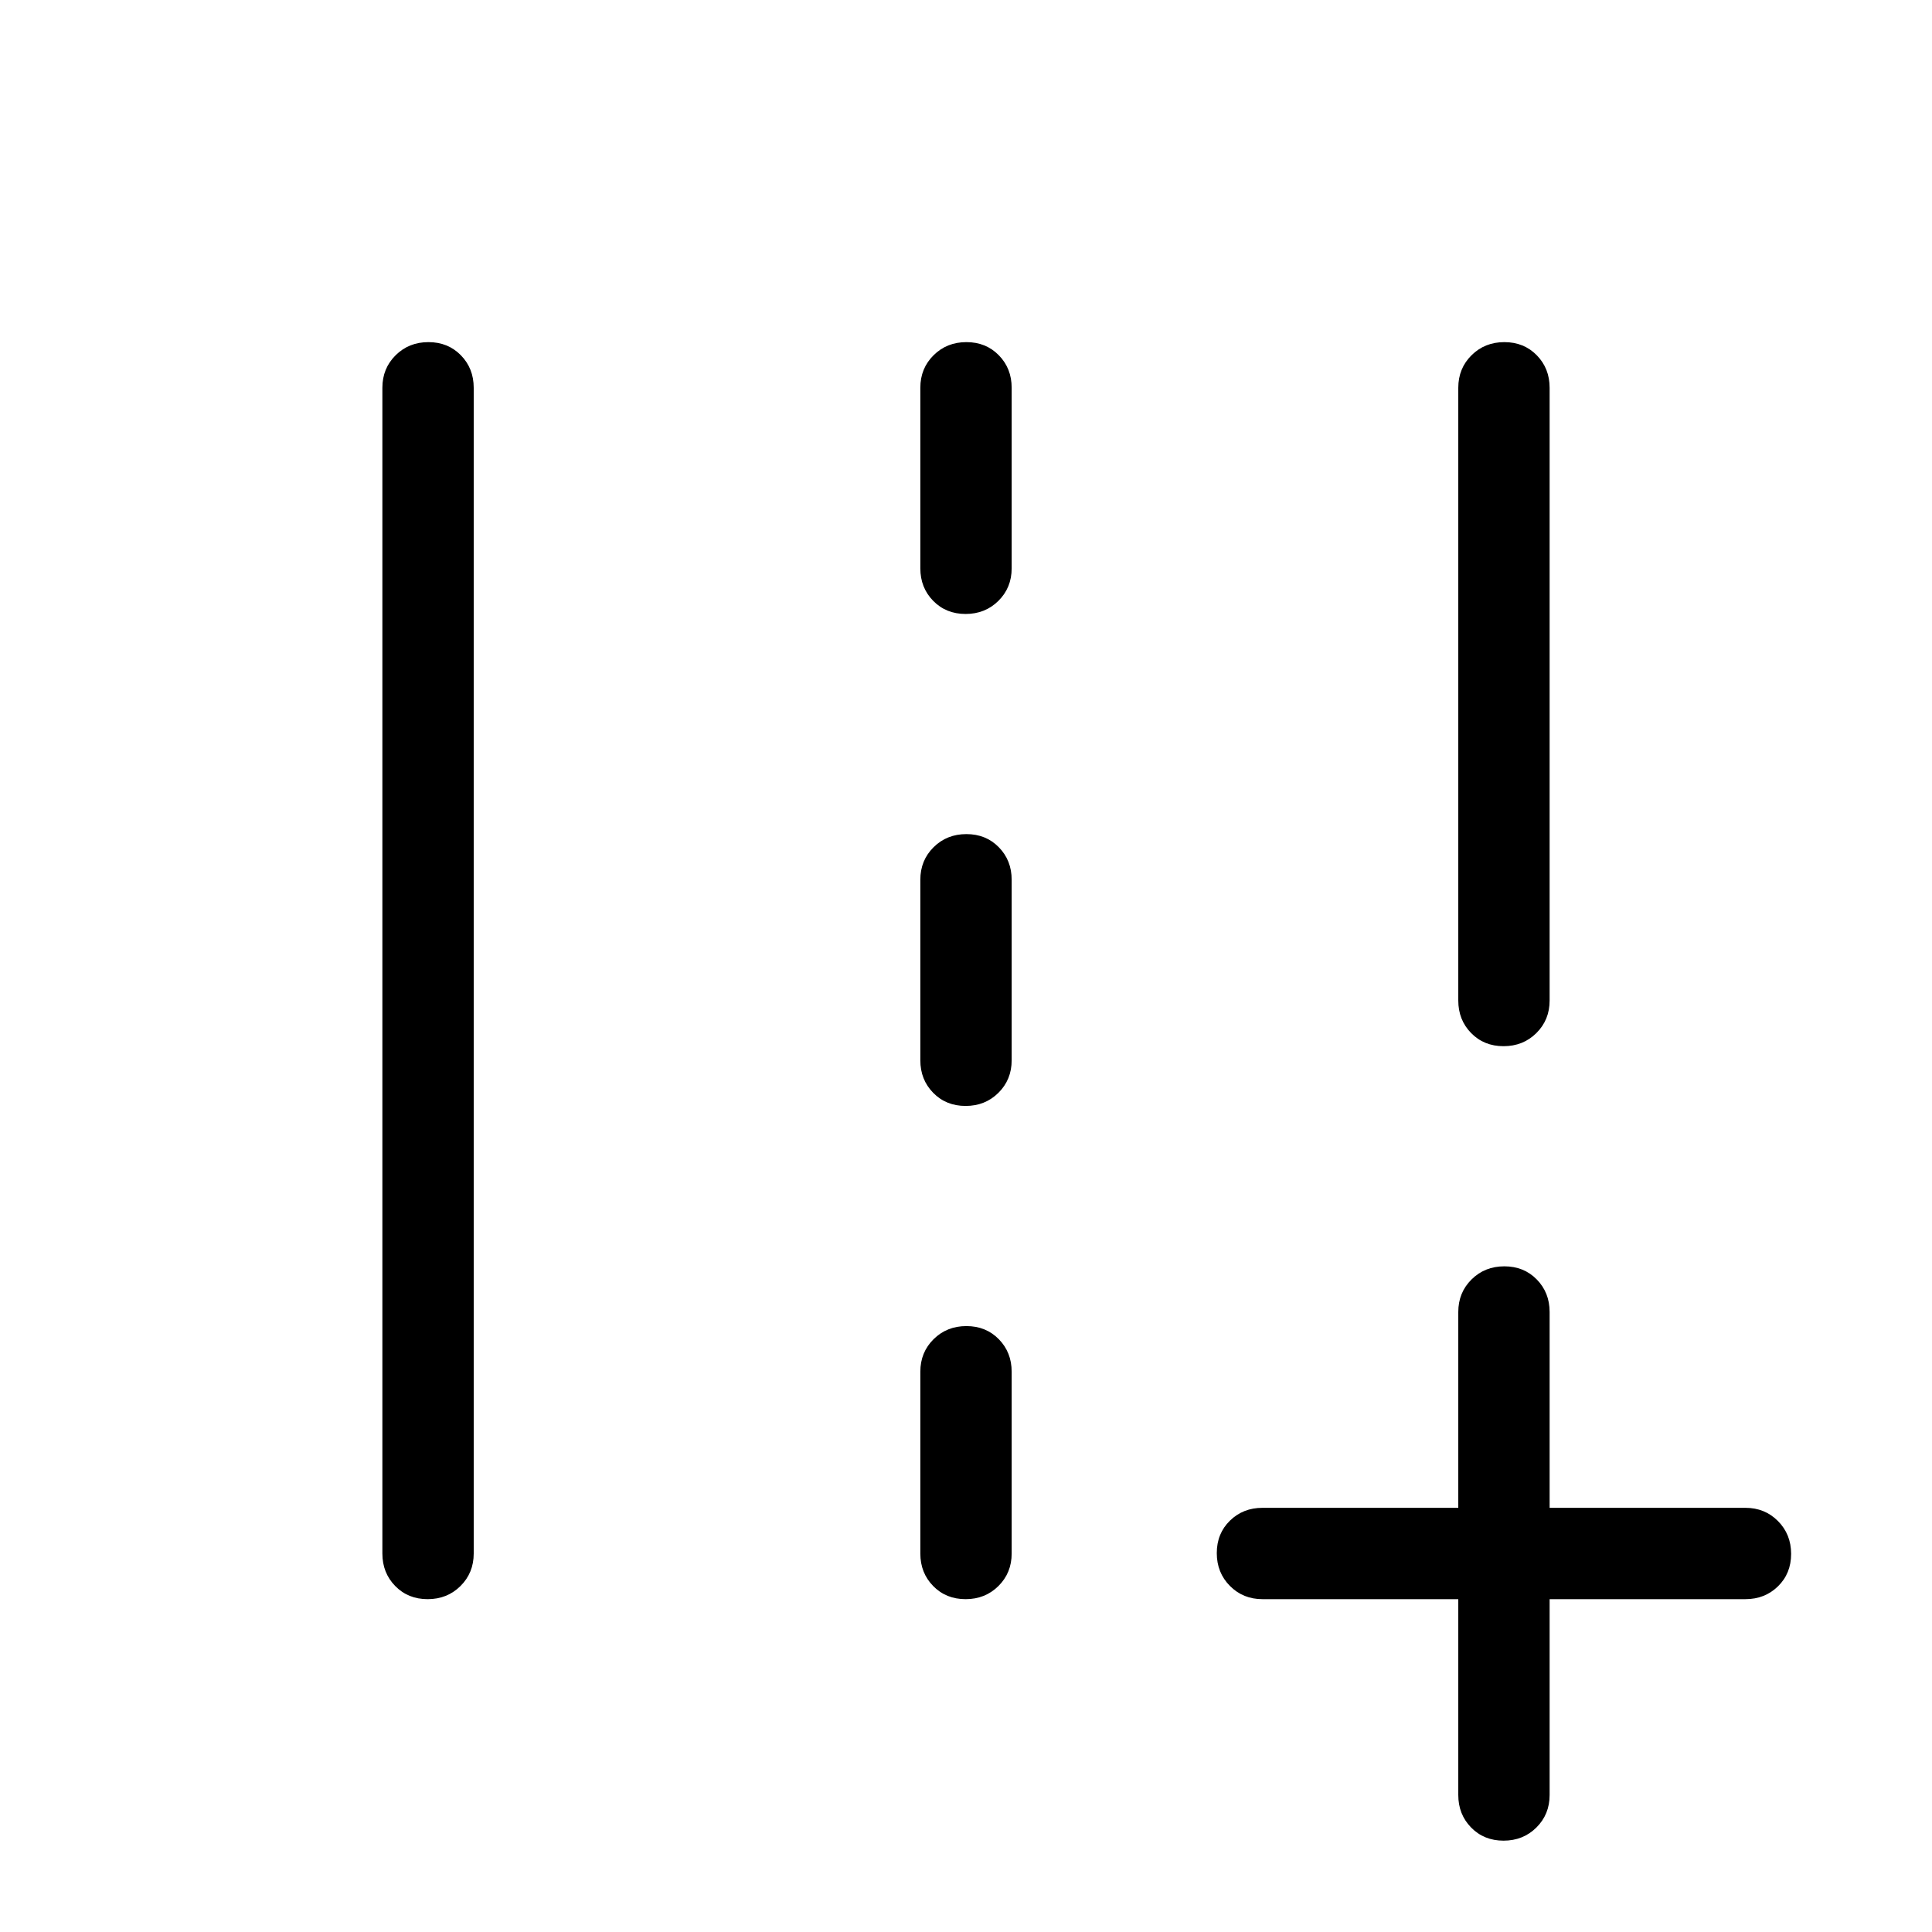<svg xmlns="http://www.w3.org/2000/svg" width="48" height="48" viewBox="0 -960 960 960"><path d="M747.11-45.385q-9.727 0-16.111-6.524-6.385-6.524-6.385-16.168v-97.308h-97.308q-9.644 0-16.168-6.58-6.524-6.58-6.524-16.307 0-9.728 6.524-16.112 6.524-6.385 16.168-6.385h97.308v-97.308q0-9.644 6.58-16.168 6.581-6.524 16.308-6.524t16.111 6.524q6.385 6.524 6.385 16.168v97.308h97.308q9.644 0 16.168 6.581 6.524 6.58 6.524 16.307 0 9.727-6.524 16.112-6.524 6.384-16.168 6.384h-97.308v97.308q0 9.644-6.58 16.168-6.58 6.524-16.308 6.524Zm0-394.769q-9.727 0-16.111-6.524-6.385-6.524-6.385-16.168v-304.461q0-9.644 6.58-16.168 6.581-6.524 16.308-6.524t16.111 6.524q6.385 6.524 6.385 16.168v304.461q0 9.644-6.58 16.168-6.58 6.524-16.308 6.524ZM212.498-165.385q-9.727 0-16.111-6.524-6.385-6.524-6.385-16.168v-579.23q0-9.644 6.58-16.168 6.58-6.524 16.308-6.524 9.727 0 16.111 6.524 6.385 6.524 6.385 16.168v579.23q0 9.644-6.58 16.168-6.581 6.524-16.308 6.524Zm267.306-489.538q-9.727 0-16.111-6.524-6.385-6.524-6.385-16.168v-89.692q0-9.644 6.58-16.168 6.581-6.524 16.308-6.524t16.111 6.524q6.385 6.524 6.385 16.168v89.692q0 9.644-6.58 16.168-6.581 6.524-16.308 6.524Zm0 244.461q-9.727 0-16.111-6.524-6.385-6.524-6.385-16.168v-89.692q0-9.644 6.58-16.168 6.581-6.524 16.308-6.524t16.111 6.524q6.385 6.524 6.385 16.168v89.692q0 9.644-6.58 16.168-6.581 6.524-16.308 6.524Zm0 245.077q-9.727 0-16.111-6.524-6.385-6.524-6.385-16.168v-90.308q0-9.644 6.58-16.168 6.581-6.523 16.308-6.523t16.111 6.523q6.385 6.524 6.385 16.168v90.308q0 9.644-6.58 16.168-6.581 6.524-16.308 6.524Z"/></svg>